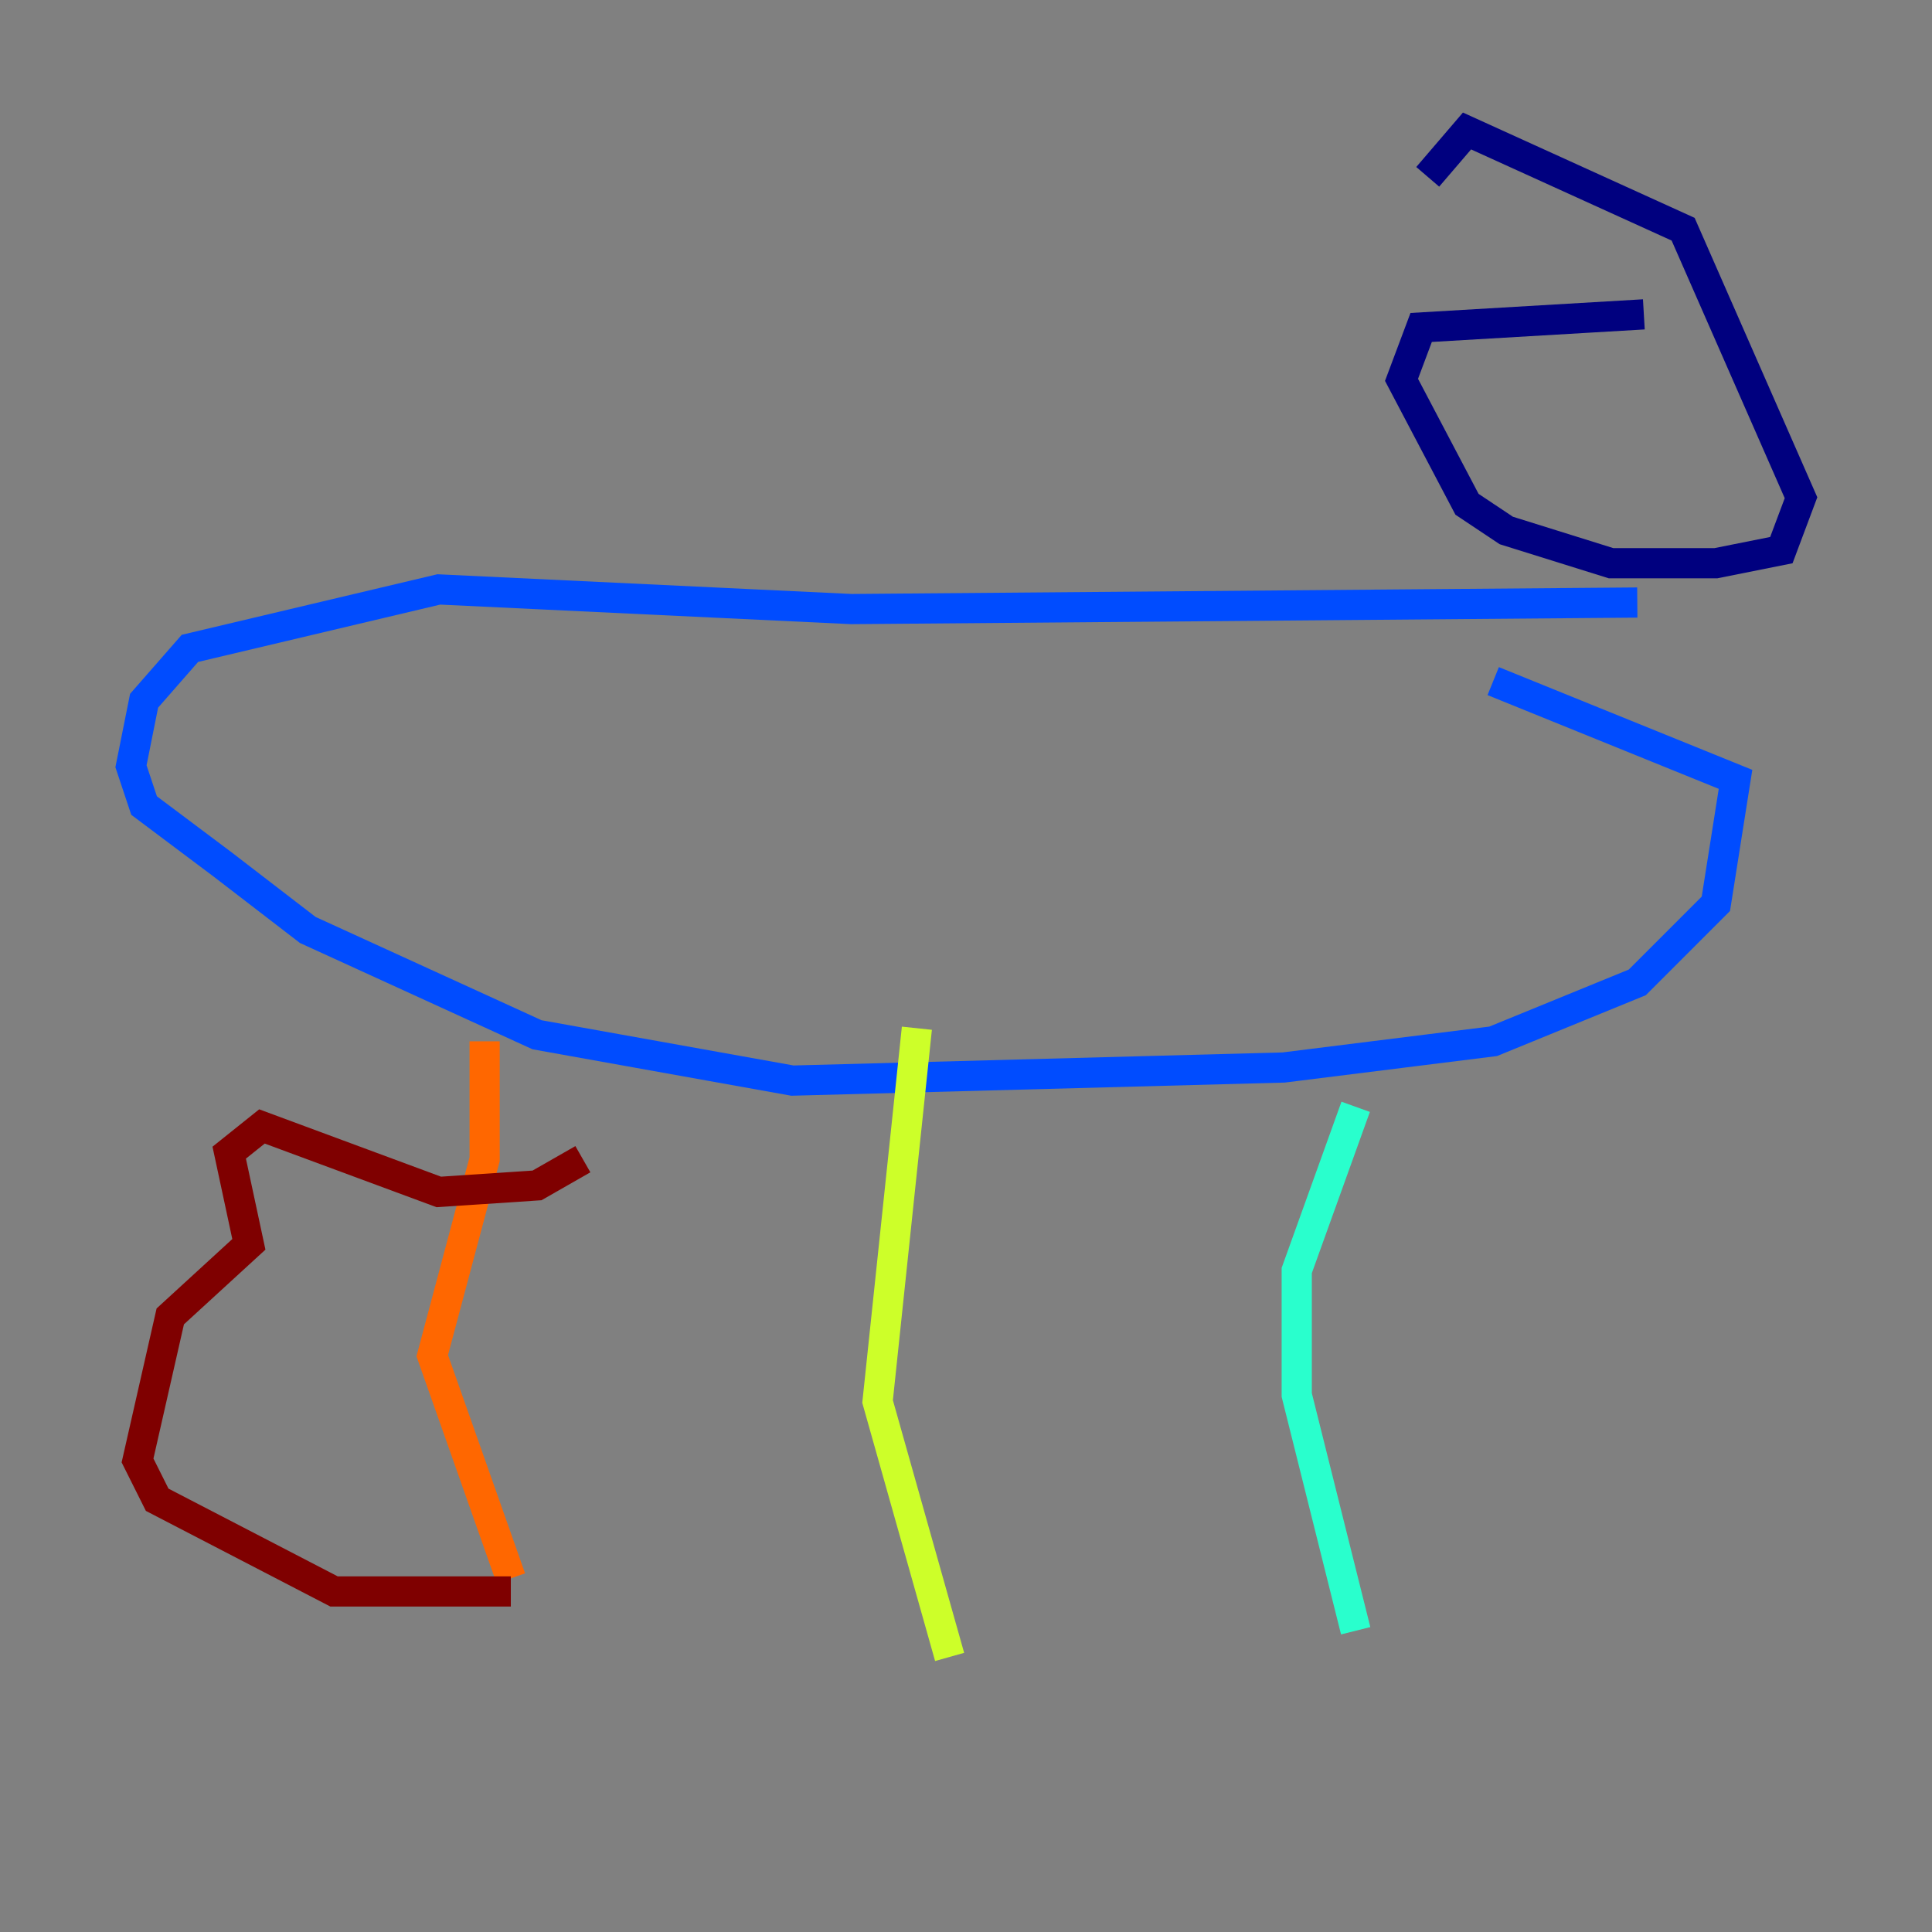 <?xml version="1.0" encoding="utf-8" ?>
<svg baseProfile="tiny" height="128" version="1.2" viewBox="0,0,128,128" width="128" xmlns="http://www.w3.org/2000/svg" xmlns:ev="http://www.w3.org/2001/xml-events" xmlns:xlink="http://www.w3.org/1999/xlink"><rect x="0" y="0" width="128" height="128" fill="#808080" stroke="none"/><defs /><polyline fill="none" points="108.909,20.827 94.156,21.695 92.854,25.166 97.193,33.41 99.797,35.146 106.739,37.315 113.681,37.315 118.02,36.447 119.322,32.976 111.512,15.186 97.193,8.678 94.59,11.715" stroke="#00007f" stroke-width="2" /><polyline fill="none" points="108.475,39.919 56.407,40.352 29.071,39.051 12.583,42.956 9.546,46.427 8.678,50.766 9.546,53.37 14.752,57.275 20.393,61.614 35.58,68.556 52.502,71.593 85.044,70.725 98.929,68.99 108.475,65.085 113.681,59.878 114.983,51.634 98.929,45.125" stroke="#004cff" stroke-width="2" /><polyline fill="none" points="89.817,73.329 85.912,84.176 85.912,92.42 89.817,108.041" stroke="#29ffcd" stroke-width="2" /><polyline fill="none" points="60.746,68.122 58.142,92.854 62.915,109.776" stroke="#cdff29" stroke-width="2" /><polyline fill="none" points="32.108,68.99 32.108,76.8 28.637,89.817 33.844,104.57" stroke="#ff6700" stroke-width="2" /><polyline fill="none" points="33.844,105.437 22.129,105.437 10.414,99.363 9.112,96.759 11.281,87.214 16.488,82.441 15.186,76.366 17.356,74.63 29.071,78.969 35.58,78.536 38.617,76.8" stroke="#7f0000" stroke-width="2" /></svg>